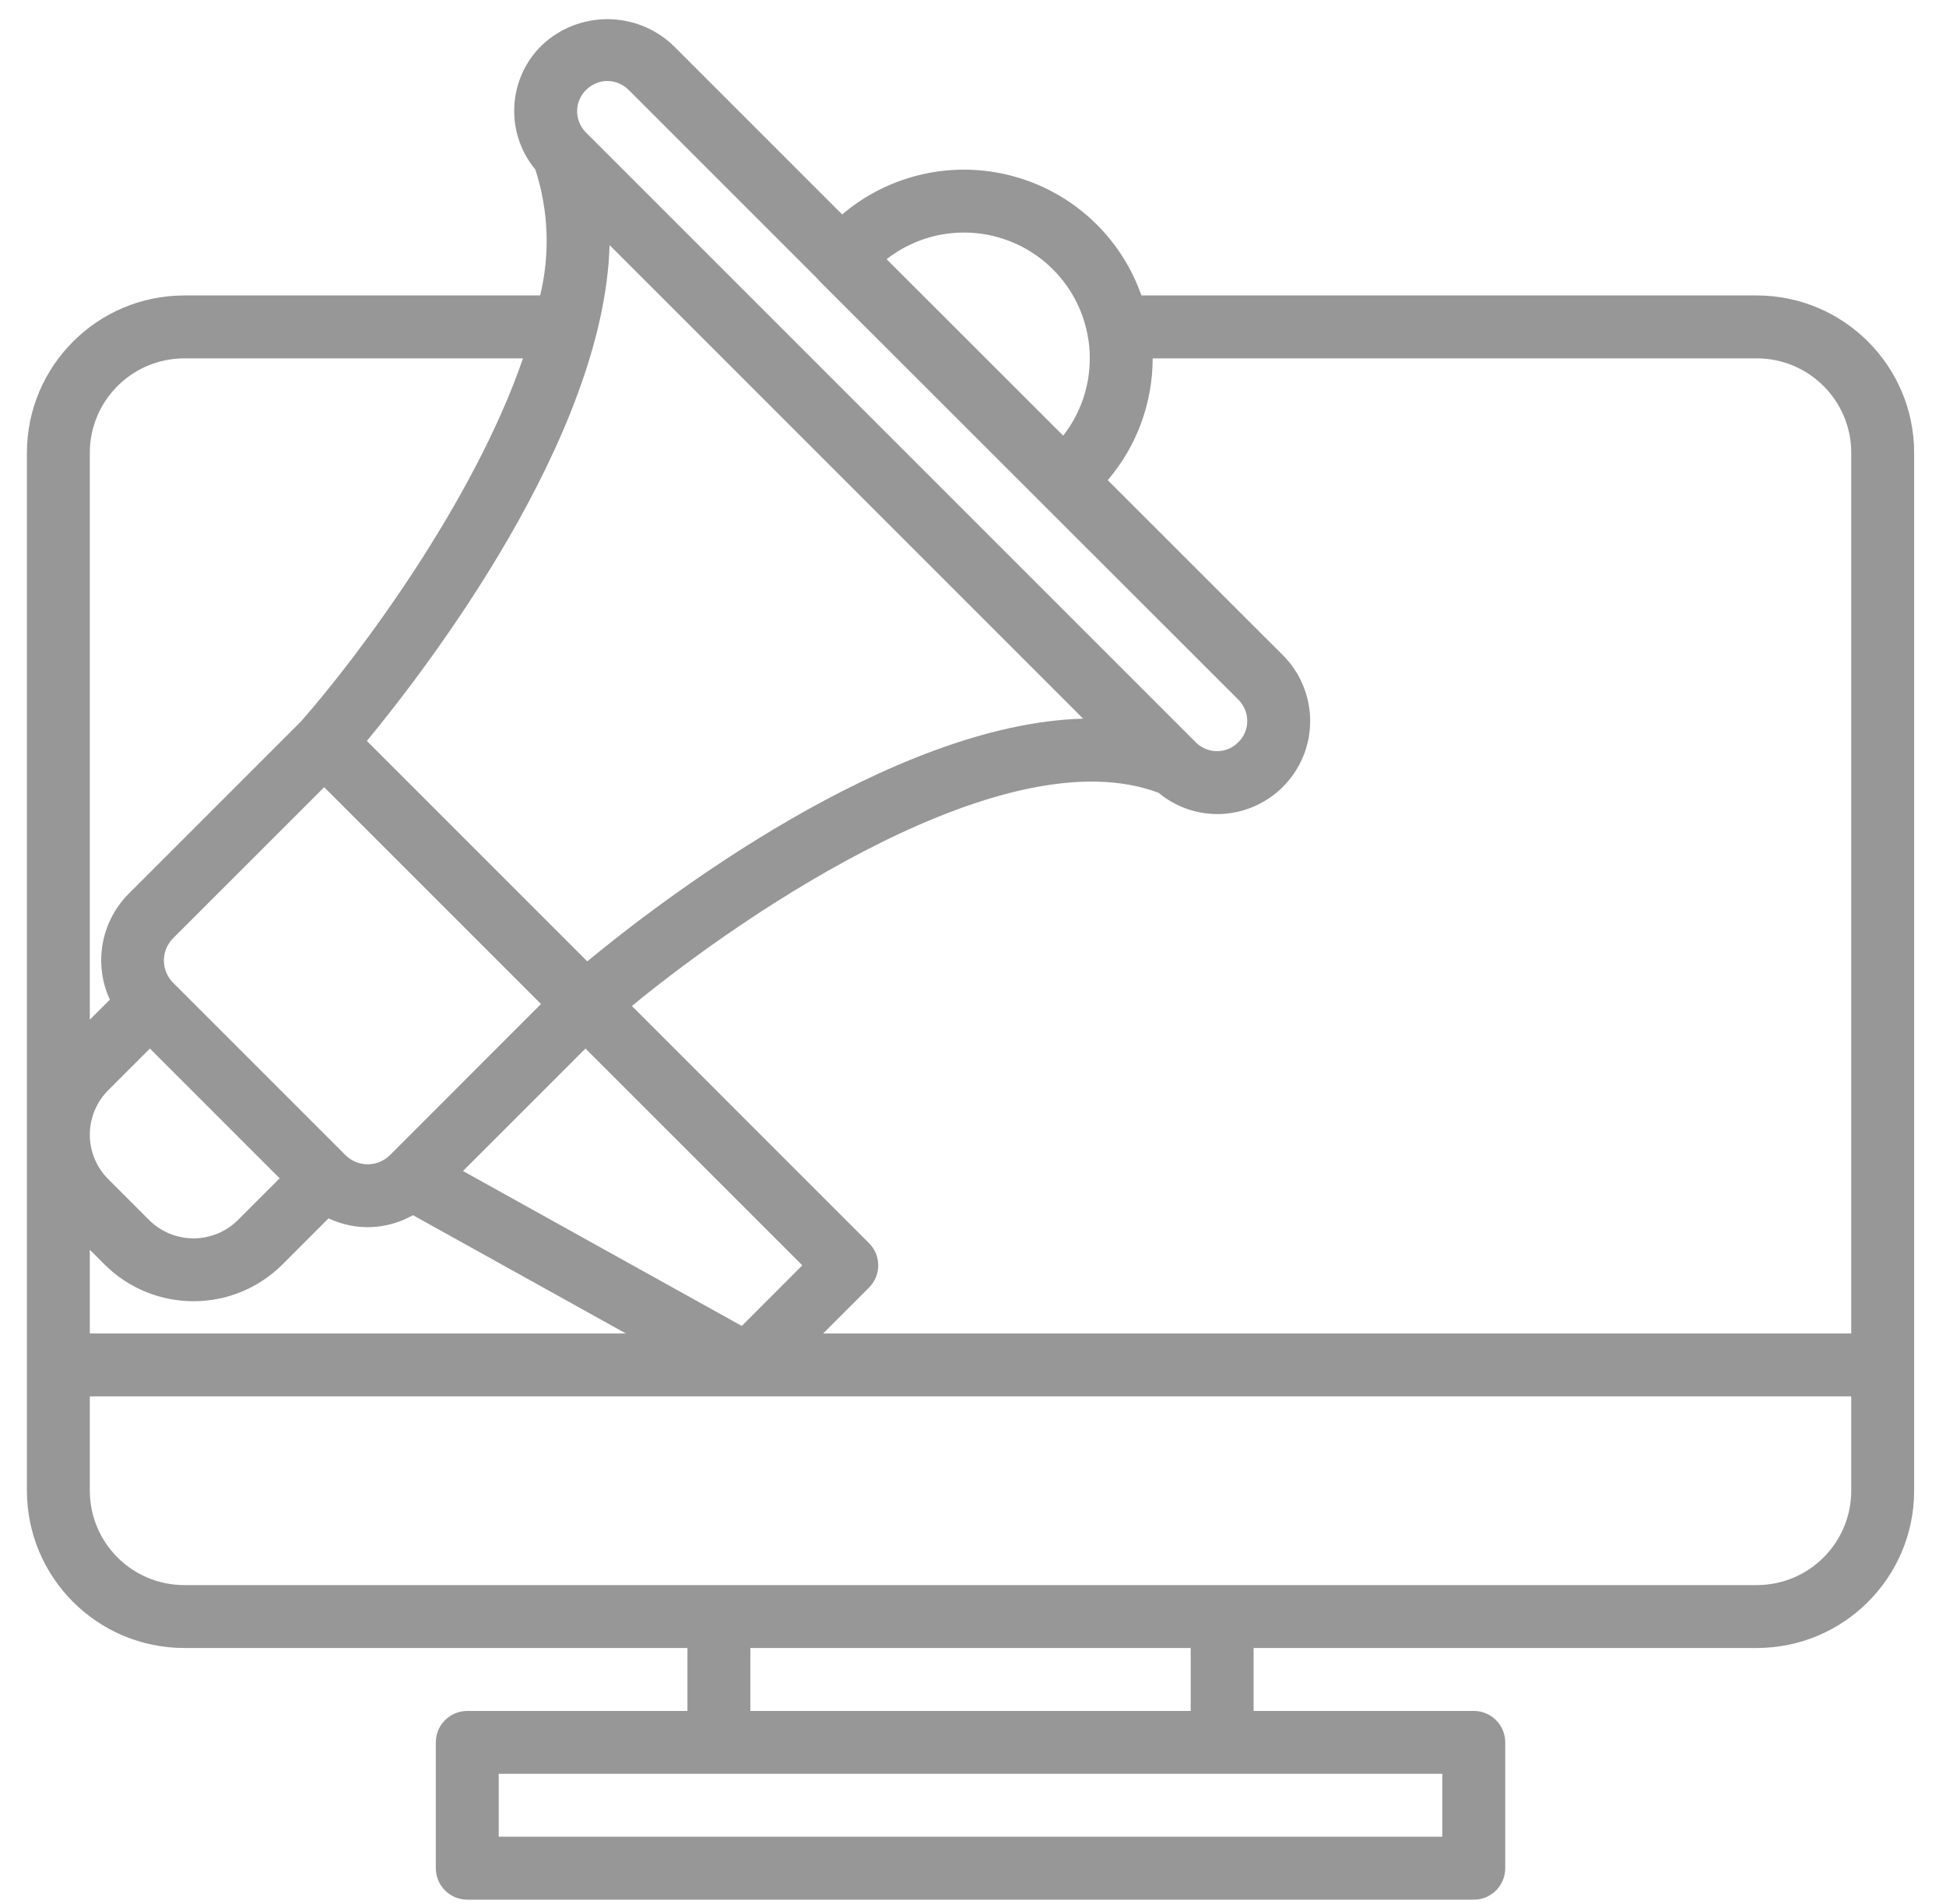 <svg width="46" height="45" viewBox="0 0 46 45" fill="none" xmlns="http://www.w3.org/2000/svg">
<path d="M41.53 6.984H26.981C26.497 5.602 25.362 4.547 23.948 4.165C22.534 3.782 21.023 4.12 19.907 5.069L15.913 1.075C15.043 0.247 13.677 0.246 12.805 1.072C11.999 1.863 11.934 3.139 12.655 4.008C12.967 4.97 13.006 6.001 12.768 6.984H4.354C2.302 6.987 0.639 8.65 0.636 10.702V35.238C0.639 37.29 2.302 38.953 4.354 38.955H16.25V40.443H11.046C10.635 40.443 10.302 40.775 10.302 41.186V44.16C10.302 44.571 10.635 44.904 11.046 44.904H34.838C35.249 44.904 35.581 44.571 35.581 44.16V41.186C35.581 40.775 35.249 40.443 34.838 40.443H29.633V38.955H41.53C43.582 38.953 45.245 37.29 45.247 35.238V10.702C45.245 8.65 43.582 6.987 41.53 6.984ZM23.821 5.683C24.788 6.041 25.5 6.875 25.702 7.886H25.702C25.742 8.079 25.762 8.275 25.76 8.471C25.761 9.133 25.54 9.777 25.132 10.298L20.958 6.127C21.77 5.492 22.854 5.324 23.821 5.683ZM13.853 2.127C13.986 1.993 14.166 1.916 14.354 1.914C14.545 1.915 14.727 1.992 14.862 2.127L19.317 6.582C19.335 6.605 19.355 6.627 19.375 6.648L29.271 16.537C29.407 16.671 29.483 16.854 29.483 17.045C29.483 17.232 29.408 17.41 29.275 17.541L29.267 17.548C29.137 17.681 28.959 17.756 28.772 17.756H28.77C28.579 17.756 28.397 17.68 28.263 17.544L13.854 3.135C13.718 3 13.642 2.817 13.642 2.626C13.643 2.438 13.719 2.258 13.853 2.127ZM14.409 5.794L15.43 6.814L25.602 16.987C21.044 17.115 15.586 21.317 13.882 22.724L8.672 17.514C10.079 15.81 14.281 10.352 14.409 5.794ZM4.092 23.23C3.802 22.939 3.802 22.469 4.092 22.178L7.663 18.608L12.788 23.733L9.362 27.16L9.218 27.304C8.927 27.594 8.457 27.594 8.166 27.304L4.092 23.23ZM6.611 27.852L5.626 28.837C5.044 29.417 4.104 29.417 3.523 28.837L2.559 27.873C2.28 27.595 2.123 27.216 2.123 26.822C2.123 26.427 2.28 26.049 2.559 25.77L3.544 24.785L6.611 27.852ZM12.572 26.053L13.839 24.785L18.965 29.91L17.534 31.342L10.944 27.68L12.572 26.053ZM2.123 10.702C2.125 9.47 3.123 8.473 4.354 8.471H12.363C11.199 11.853 8.503 15.475 7.116 17.052L3.041 21.127C2.385 21.786 2.207 22.785 2.597 23.63L2.123 24.103V10.702ZM2.123 29.541L2.471 29.889C3.633 31.048 5.515 31.048 6.677 29.889L7.766 28.799C8.404 29.102 9.148 29.073 9.761 28.724L14.794 31.52H2.123V29.541ZM34.094 41.929V43.416H11.789V41.929H34.094ZM17.737 40.443V38.955H28.146V40.443H17.737ZM43.76 35.238C43.759 36.469 42.761 37.467 41.53 37.468H4.354C3.123 37.467 2.125 36.469 2.123 35.238V33.007H43.76V35.238H43.76ZM43.76 31.52H19.458L20.542 30.436C20.682 30.297 20.76 30.108 20.76 29.91C20.76 29.713 20.682 29.524 20.542 29.385L14.937 23.779C17.676 21.526 23.794 17.39 27.387 18.74C27.775 19.063 28.264 19.241 28.77 19.243H28.777C29.666 19.24 30.466 18.703 30.805 17.88C31.143 17.058 30.952 16.113 30.323 15.485L26.185 11.35C26.87 10.548 27.247 9.527 27.247 8.471H41.53C42.761 8.473 43.759 9.47 43.76 10.702V31.52Z" fill="#979797"/>
</svg>
